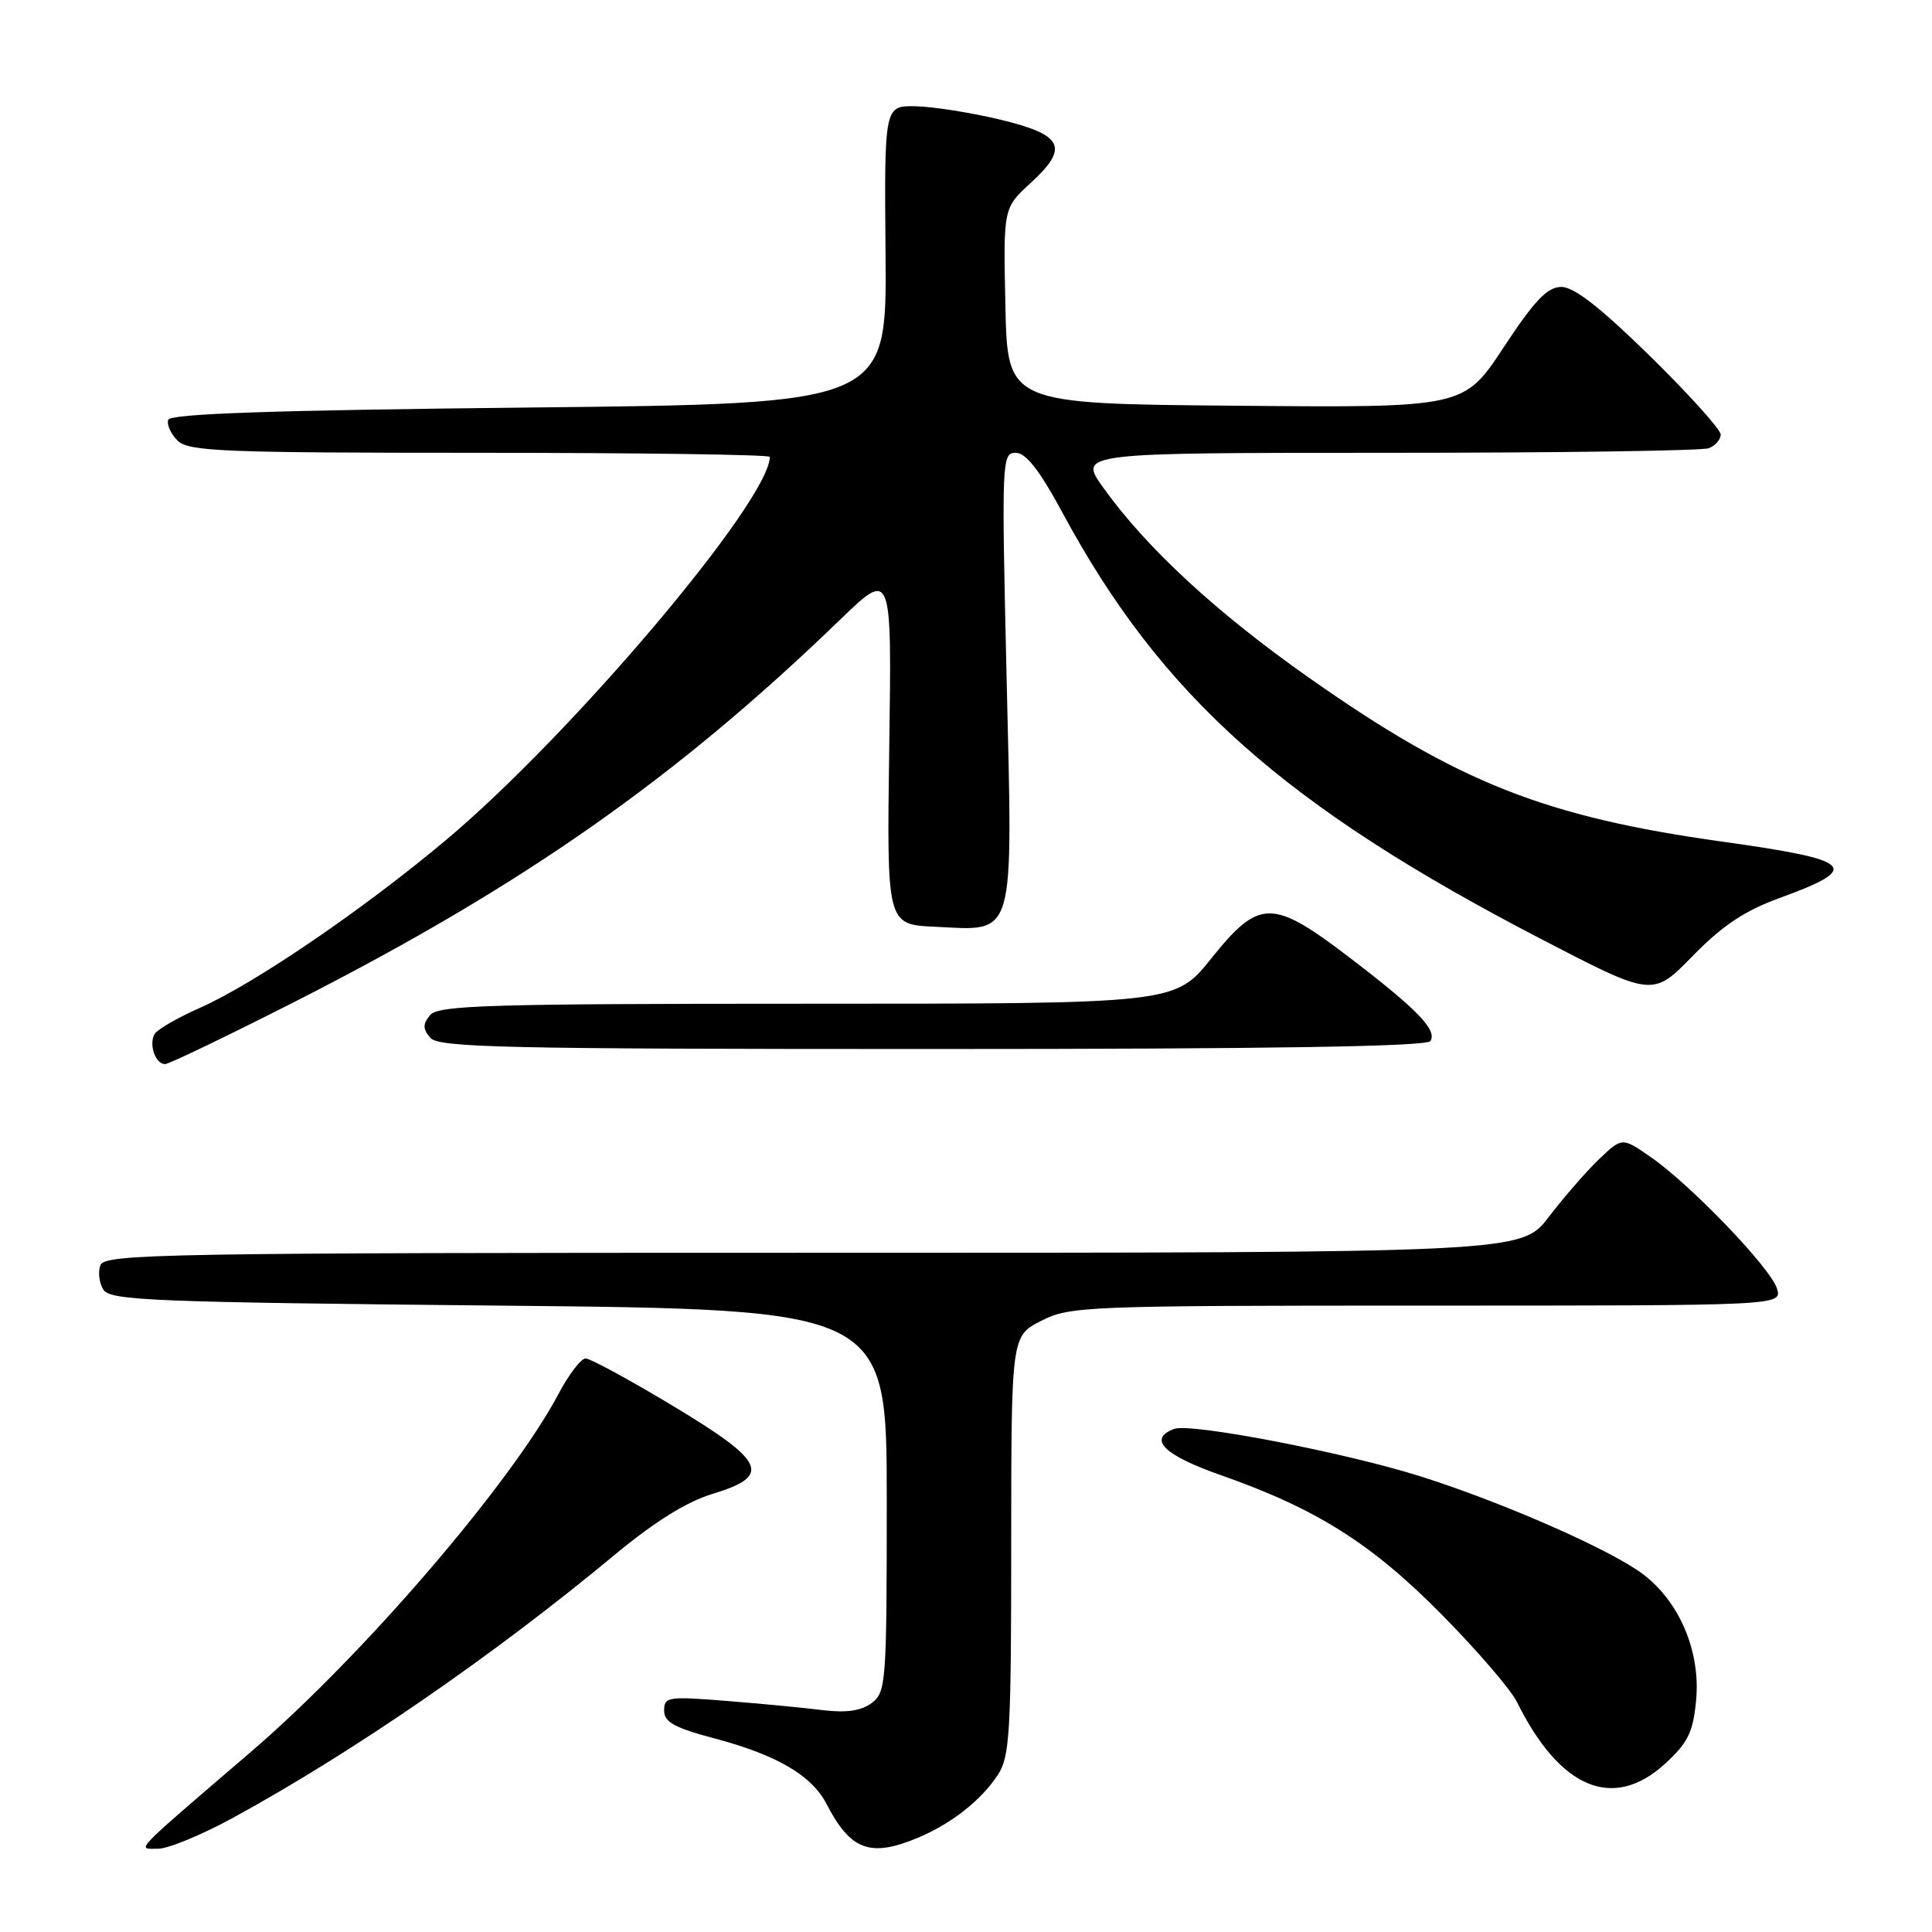 <?xml version="1.0" encoding="UTF-8" standalone="no"?>
<!DOCTYPE svg PUBLIC "-//W3C//DTD SVG 1.1//EN" "http://www.w3.org/Graphics/SVG/1.1/DTD/svg11.dtd" >
<svg xmlns="http://www.w3.org/2000/svg" xmlns:xlink="http://www.w3.org/1999/xlink" version="1.1" viewBox="0 0 256 256">
 <g >
 <path fill="currentColor"
d=" M 30.91 240.85 C 46.81 232.16 65.42 219.34 81.40 206.06 C 86.70 201.66 90.98 198.99 94.40 197.95 C 102.33 195.55 101.49 193.70 89.10 186.25 C 83.38 182.81 78.20 180.00 77.60 180.00 C 76.99 180.00 75.37 182.12 74.00 184.71 C 67.74 196.52 48.09 219.39 33.34 232.05 C 17.23 245.88 18.14 244.94 20.91 244.97 C 22.24 244.99 26.74 243.13 30.91 240.85 Z  M 121.59 243.53 C 126.07 241.65 129.97 238.59 132.22 235.18 C 133.80 232.78 133.99 229.59 133.99 204.77 C 134.00 177.04 134.00 177.04 137.96 175.02 C 141.77 173.08 143.74 173.00 189.03 173.00 C 236.13 173.00 236.13 173.00 235.46 170.75 C 234.66 168.06 224.05 157.00 218.72 153.31 C 214.94 150.69 214.94 150.69 211.89 153.59 C 210.22 155.19 207.22 158.64 205.22 161.25 C 201.59 166.00 201.59 166.00 107.76 166.00 C 21.82 166.00 13.88 166.14 13.31 167.64 C 12.96 168.54 13.14 170.00 13.70 170.89 C 14.61 172.33 20.25 172.55 66.11 173.00 C 117.50 173.50 117.50 173.50 117.50 198.83 C 117.50 223.00 117.41 224.23 115.50 225.66 C 114.10 226.70 112.15 226.98 109.00 226.60 C 106.53 226.29 100.79 225.74 96.25 225.38 C 88.53 224.76 88.00 224.84 88.00 226.65 C 88.00 228.19 89.36 228.94 94.75 230.37 C 102.93 232.54 107.56 235.26 109.50 239.00 C 112.69 245.18 115.30 246.15 121.59 243.53 Z  M 220.64 233.69 C 223.66 230.93 224.34 229.54 224.74 225.34 C 225.36 218.92 222.60 212.32 217.75 208.62 C 213.50 205.38 199.26 199.12 188.21 195.62 C 178.19 192.46 157.71 188.51 155.57 189.34 C 152.06 190.68 154.22 192.82 161.75 195.46 C 174.43 199.91 181.71 204.50 191.00 213.90 C 195.68 218.63 200.17 223.85 200.99 225.50 C 206.70 237.04 213.77 239.99 220.64 233.69 Z  M 39.15 132.69 C 69.26 117.37 89.53 103.17 111.33 82.10 C 118.17 75.50 118.17 75.50 117.83 99.00 C 117.50 122.50 117.50 122.50 123.87 122.80 C 134.66 123.31 134.20 124.92 133.38 89.81 C 132.71 60.91 132.74 60.00 134.59 60.00 C 135.95 60.00 137.75 62.31 140.83 68.02 C 153.94 92.32 170.24 106.81 204.25 124.45 C 218.99 132.10 218.99 132.10 224.28 126.68 C 228.22 122.65 231.16 120.68 235.81 118.99 C 246.78 114.99 245.75 113.97 228.20 111.52 C 204.69 108.23 193.21 103.69 173.57 89.89 C 161.25 81.24 151.94 72.65 146.19 64.62 C 142.88 60.00 142.88 60.00 183.86 60.00 C 206.40 60.00 225.55 59.73 226.42 59.39 C 227.29 59.06 228.00 58.24 228.00 57.58 C 228.00 56.91 223.79 52.24 218.63 47.18 C 212.05 40.73 208.56 38.01 206.88 38.02 C 205.02 38.04 203.35 39.79 199.23 46.04 C 193.97 54.03 193.97 54.03 163.73 53.76 C 133.50 53.50 133.50 53.50 133.22 40.54 C 132.94 27.57 132.94 27.57 136.54 24.27 C 141.72 19.53 140.92 17.87 132.49 15.84 C 128.64 14.92 123.63 14.13 121.34 14.08 C 117.17 14.00 117.17 14.00 117.34 33.75 C 117.50 53.50 117.50 53.50 70.08 54.00 C 36.02 54.36 22.56 54.82 22.29 55.63 C 22.08 56.26 22.64 57.50 23.53 58.38 C 24.96 59.82 29.52 60.00 63.57 60.00 C 84.71 60.00 102.00 60.24 102.00 60.54 C 102.00 66.29 75.78 97.32 59.08 111.32 C 48.10 120.54 33.68 130.37 26.46 133.56 C 23.56 134.84 20.88 136.39 20.50 136.99 C 19.68 138.33 20.58 141.00 21.87 141.00 C 22.38 141.00 30.15 137.26 39.15 132.69 Z  M 189.54 137.94 C 190.45 136.47 187.79 133.73 178.81 126.87 C 168.57 119.06 166.86 119.07 160.50 127.00 C 155.69 133.00 155.69 133.00 106.97 133.00 C 64.88 133.00 58.08 133.20 57.00 134.50 C 56.01 135.70 56.01 136.30 57.00 137.50 C 58.08 138.81 66.72 139.00 123.56 139.00 C 168.61 139.00 189.09 138.67 189.54 137.94 Z "/>
</g>
</svg>